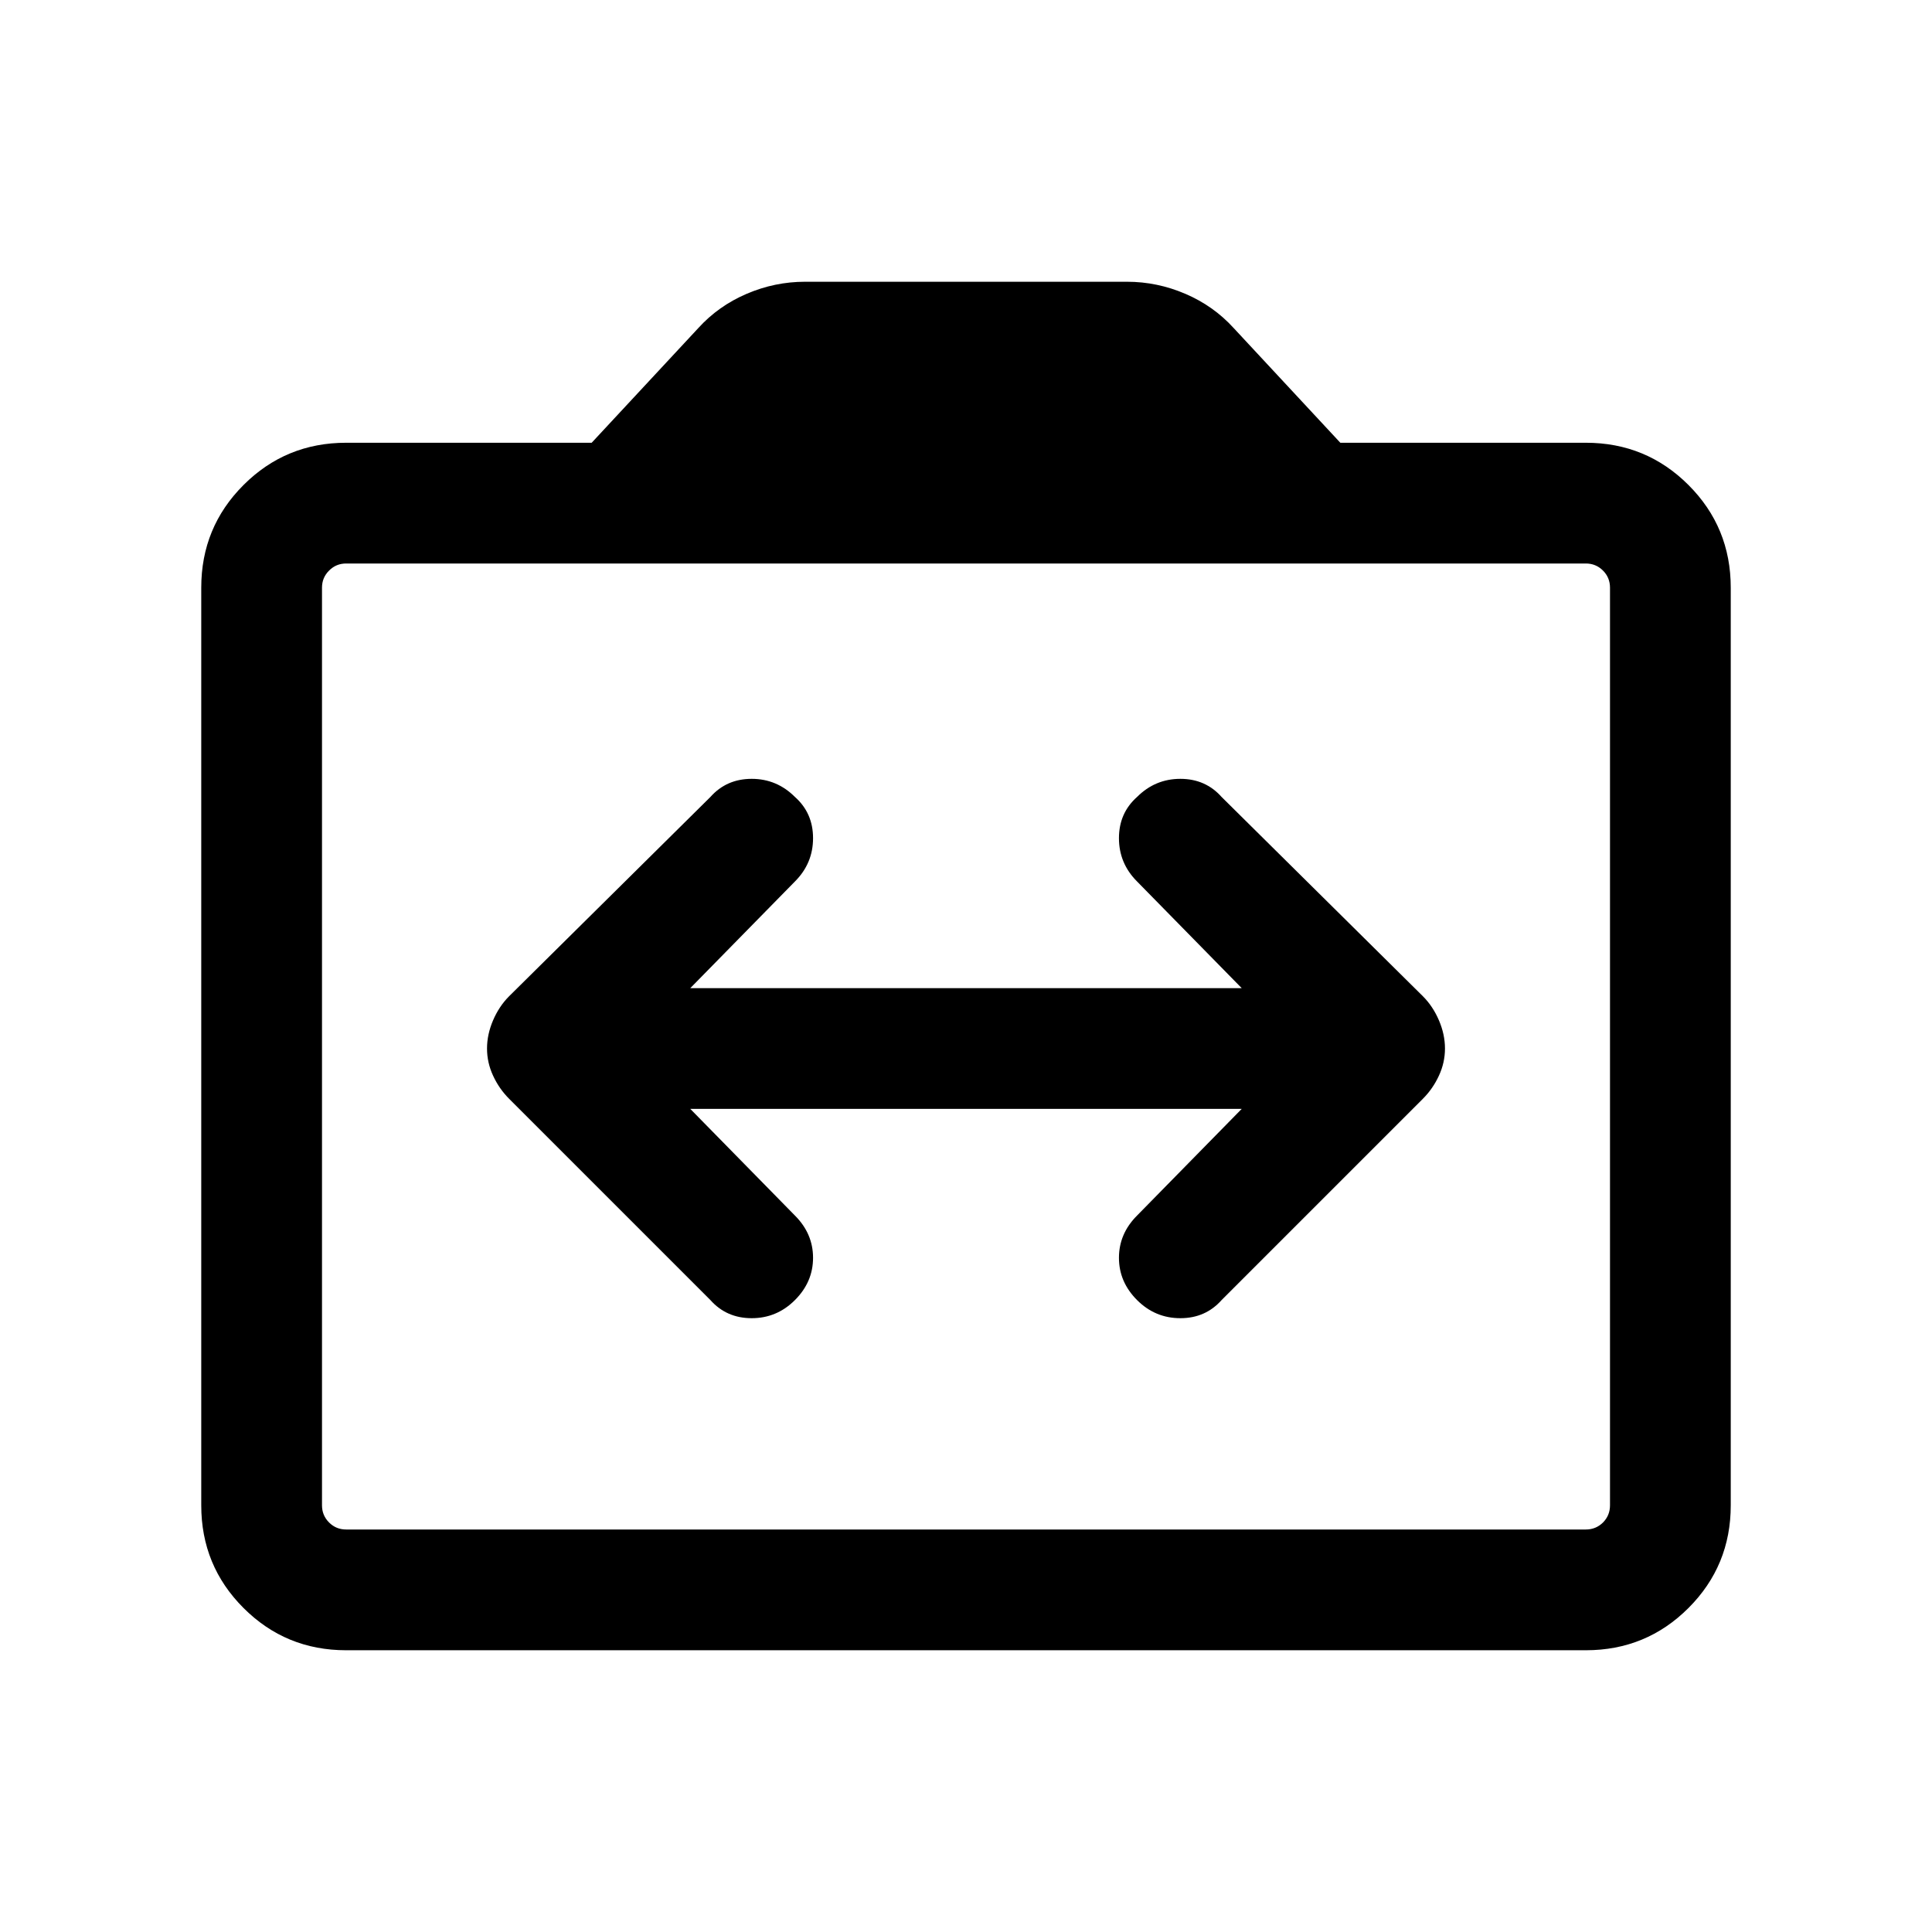 <svg xmlns="http://www.w3.org/2000/svg" height="24" width="24"><path d="M6.05 13.025q0 .175.075.337.075.163.2.288l2.5 2.5q.2.225.513.225.312 0 .537-.225.225-.225.225-.525 0-.3-.225-.525l-1.3-1.325h6.85l-1.3 1.325q-.225.225-.225.525 0 .3.225.525.225.225.538.225.312 0 .512-.225l2.5-2.5q.125-.125.2-.288.075-.162.075-.337 0-.175-.075-.35t-.2-.3l-2.5-2.475q-.2-.225-.512-.225-.313 0-.538.225-.225.2-.225.512 0 .313.225.538l1.3 1.325h-6.85l1.3-1.325q.225-.225.225-.538 0-.312-.225-.512-.225-.225-.537-.225-.313 0-.513.225l-2.5 2.475q-.125.125-.2.3-.075.175-.075.35ZM4.3 20.5q-.75 0-1.275-.525Q2.5 19.45 2.5 18.7V7.3q0-.75.525-1.275Q3.55 5.5 4.3 5.5h3.05l1.325-1.425q.25-.275.6-.425.35-.15.725-.15h4q.375 0 .725.15t.6.425L16.65 5.5h3.05q.75 0 1.275.525.525.525.525 1.275v11.4q0 .75-.525 1.275-.525.525-1.275.525ZM19.7 19q.125 0 .213-.087.087-.088.087-.213V7.3q0-.125-.087-.212Q19.825 7 19.7 7H4.3q-.125 0-.212.088Q4 7.175 4 7.3v11.4q0 .125.088.213.087.087.212.087ZM4.3 19q-.125 0-.212-.087Q4 18.825 4 18.7V7.3q0-.125.088-.212Q4.175 7 4.3 7q-.125 0-.212.088Q4 7.175 4 7.3v11.4q0 .125.088.213.087.087.212.087Z"/></svg>